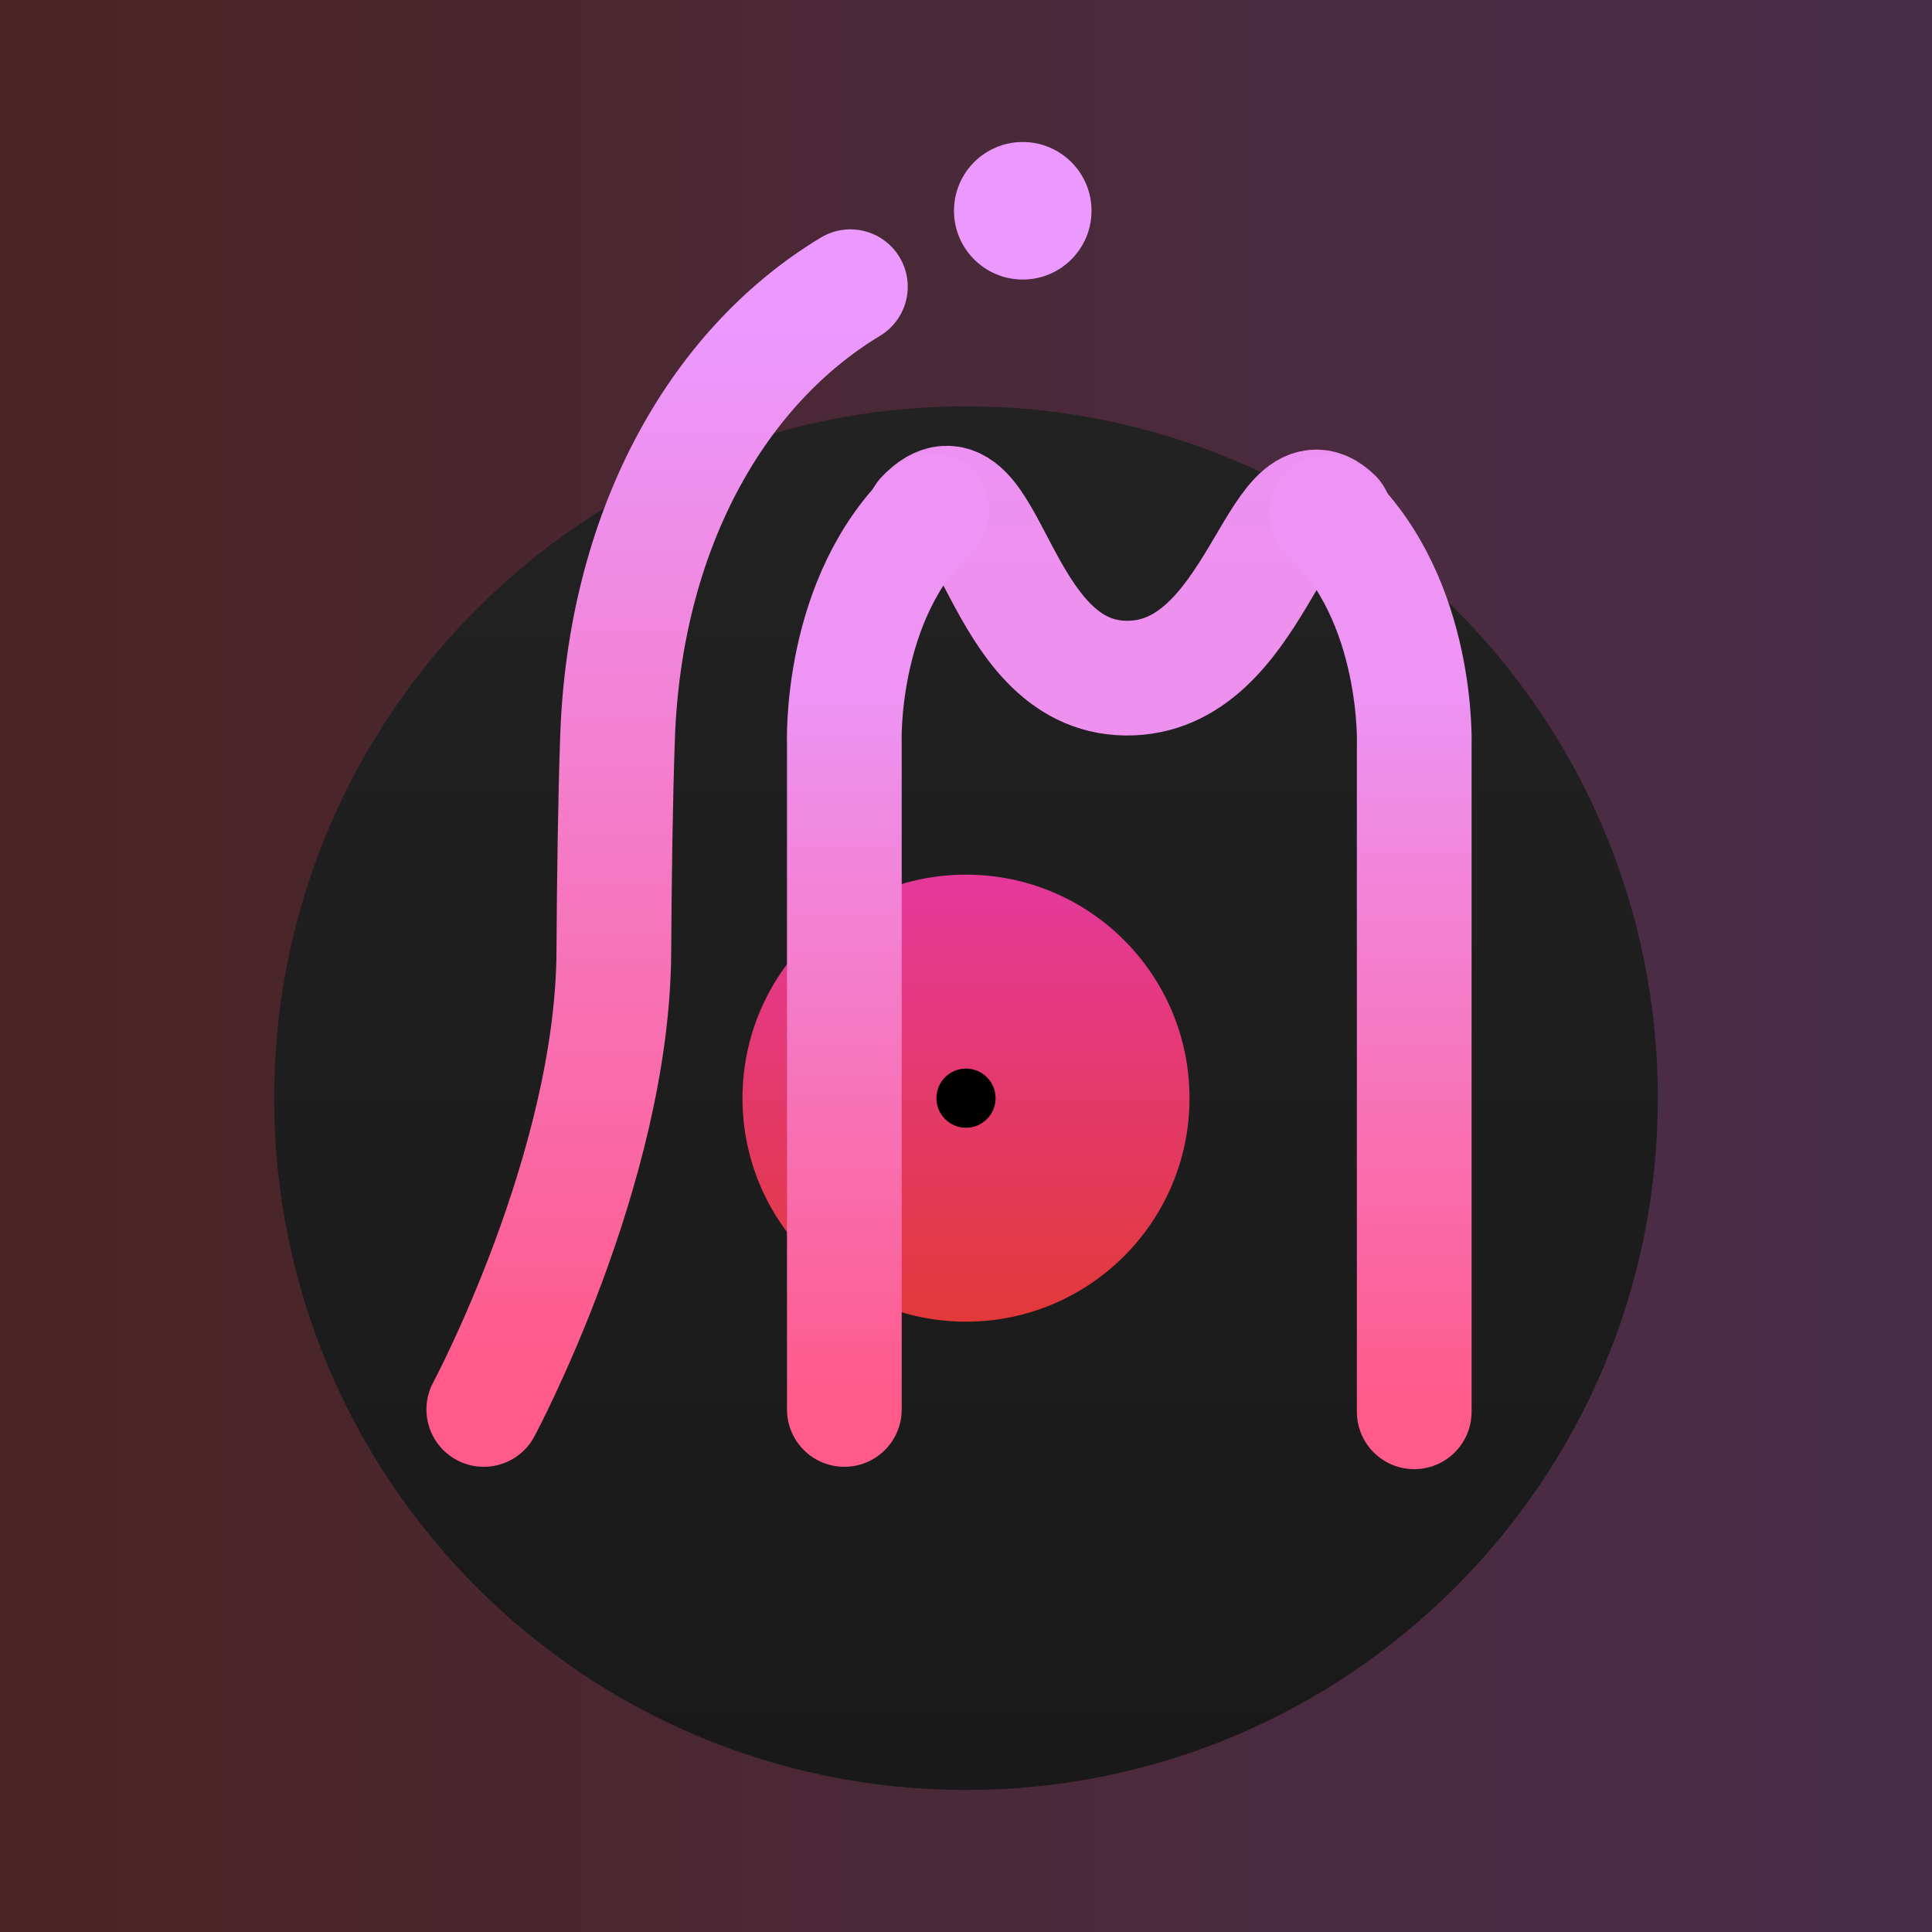 <svg version="1.1" xmlns="http://www.w3.org/2000/svg" xmlns:xlink="http://www.w3.org/1999/xlink" width="32" height="32" viewBox="0,0,32,32"><defs><linearGradient x1="224" y1="180" x2="256" y2="180" gradientUnits="userSpaceOnUse" id="color-1"><stop offset="0" stop-color="#4a2525"/><stop offset="1" stop-color="#4a2d4b"/></linearGradient><linearGradient x1="240" y1="170.73" x2="240" y2="193.648" gradientUnits="userSpaceOnUse" id="color-2"><stop offset="0" stop-color="#222222"/><stop offset="1" stop-color="#191919"/></linearGradient><linearGradient x1="240" y1="178.487" x2="240" y2="185.891" gradientUnits="userSpaceOnUse" id="color-3"><stop offset="0" stop-color="#e4399b"/><stop offset="1" stop-color="#e33939"/></linearGradient><linearGradient x1="242.486" y1="171.671" x2="242.486" y2="173.825" gradientUnits="userSpaceOnUse" id="color-4"><stop offset="0" stop-color="#ed92f2"/><stop offset="1" stop-color="#ee90ee"/></linearGradient><linearGradient x1="238.539" y1="169.369" x2="238.539" y2="186.853" gradientUnits="userSpaceOnUse" id="color-5"><stop offset="0" stop-color="#eb99ff"/><stop offset="1" stop-color="#ff5a8a"/></linearGradient><linearGradient x1="243.371" y1="175.402" x2="243.371" y2="187.345" gradientUnits="userSpaceOnUse" id="color-6"><stop offset="0" stop-color="#ed94f5"/><stop offset="1" stop-color="#ff5a8a"/></linearGradient><linearGradient x1="242.038" y1="175.441" x2="242.038" y2="187.384" gradientUnits="userSpaceOnUse" id="color-7"><stop offset="0" stop-color="#ed94f5"/><stop offset="1" stop-color="#ff5a8a"/></linearGradient></defs><g transform="translate(-224,-164)"><g data-paper-data="{&quot;isPaintingLayer&quot;:true}" fill-rule="nonzero" stroke-linejoin="miter" stroke-miterlimit="10" stroke-dasharray="" stroke-dashoffset="0" style="mix-blend-mode: normal"><path d="M224,196v-32h32v32z" fill="url(#color-1)" stroke="none" stroke-width="0" stroke-linecap="butt"/><g><g stroke="none" stroke-width="0" stroke-linecap="butt"><path d="M228.541,182.189c0,-6.329 5.13,-11.459 11.459,-11.459c6.329,0 11.459,5.13 11.459,11.459c0,6.329 -5.13,11.459 -11.459,11.459c-6.329,0 -11.459,-5.13 -11.459,-11.459z" fill="url(#color-2)"/><path d="M236.298,182.189c0,-2.045 1.658,-3.702 3.702,-3.702c2.045,0 3.702,1.658 3.702,3.702c0,2.045 -1.658,3.702 -3.702,3.702c-2.045,0 -3.702,-1.658 -3.702,-3.702z" fill="url(#color-3)"/><path d="M239.51,182.189c0,-0.27 0.219,-0.49 0.49,-0.49c0.27,0 0.49,0.219 0.49,0.49c0,0.27 -0.219,0.49 -0.49,0.49c-0.27,0 -0.49,-0.219 -0.49,-0.49z" fill="#000000"/></g><path d="M246.11,172.552c-0.955,-0.941 -1.288,2.706 -3.463,2.68c-2.175,-0.026 -2.251,-3.835 -3.354,-2.68" fill="none" stroke="url(#color-4)" stroke-width="1.9" stroke-linecap="round"/><path d="M232.013,187.345c0,0 2.133,-3.983 2.154,-7.572c0.007,-1.183 0.025,-2.541 0.062,-3.571c0.119,-3.357 1.599,-6.091 3.856,-7.453" fill="none" stroke="url(#color-5)" stroke-width="1.9" stroke-linecap="round"/><path d="M239.801,167.491c0,-0.629 0.51,-1.139 1.139,-1.139c0.629,0 1.139,0.51 1.139,1.139c0,0.629 -0.51,1.139 -1.139,1.139c-0.629,0 -1.139,-0.51 -1.139,-1.139z" fill="#eb99ff" stroke="none" stroke-width="0.5" stroke-linecap="butt"/><path d="M237.985,187.345v-11.02c0,0 -0.099,-2.424 1.449,-3.871" fill="none" stroke="url(#color-6)" stroke-width="1.9" stroke-linecap="round"/><path d="M245.975,172.493c1.548,1.447 1.449,3.871 1.449,3.871v11.02" fill="none" stroke="url(#color-7)" stroke-width="1.9" stroke-linecap="round"/></g></g></g></svg>